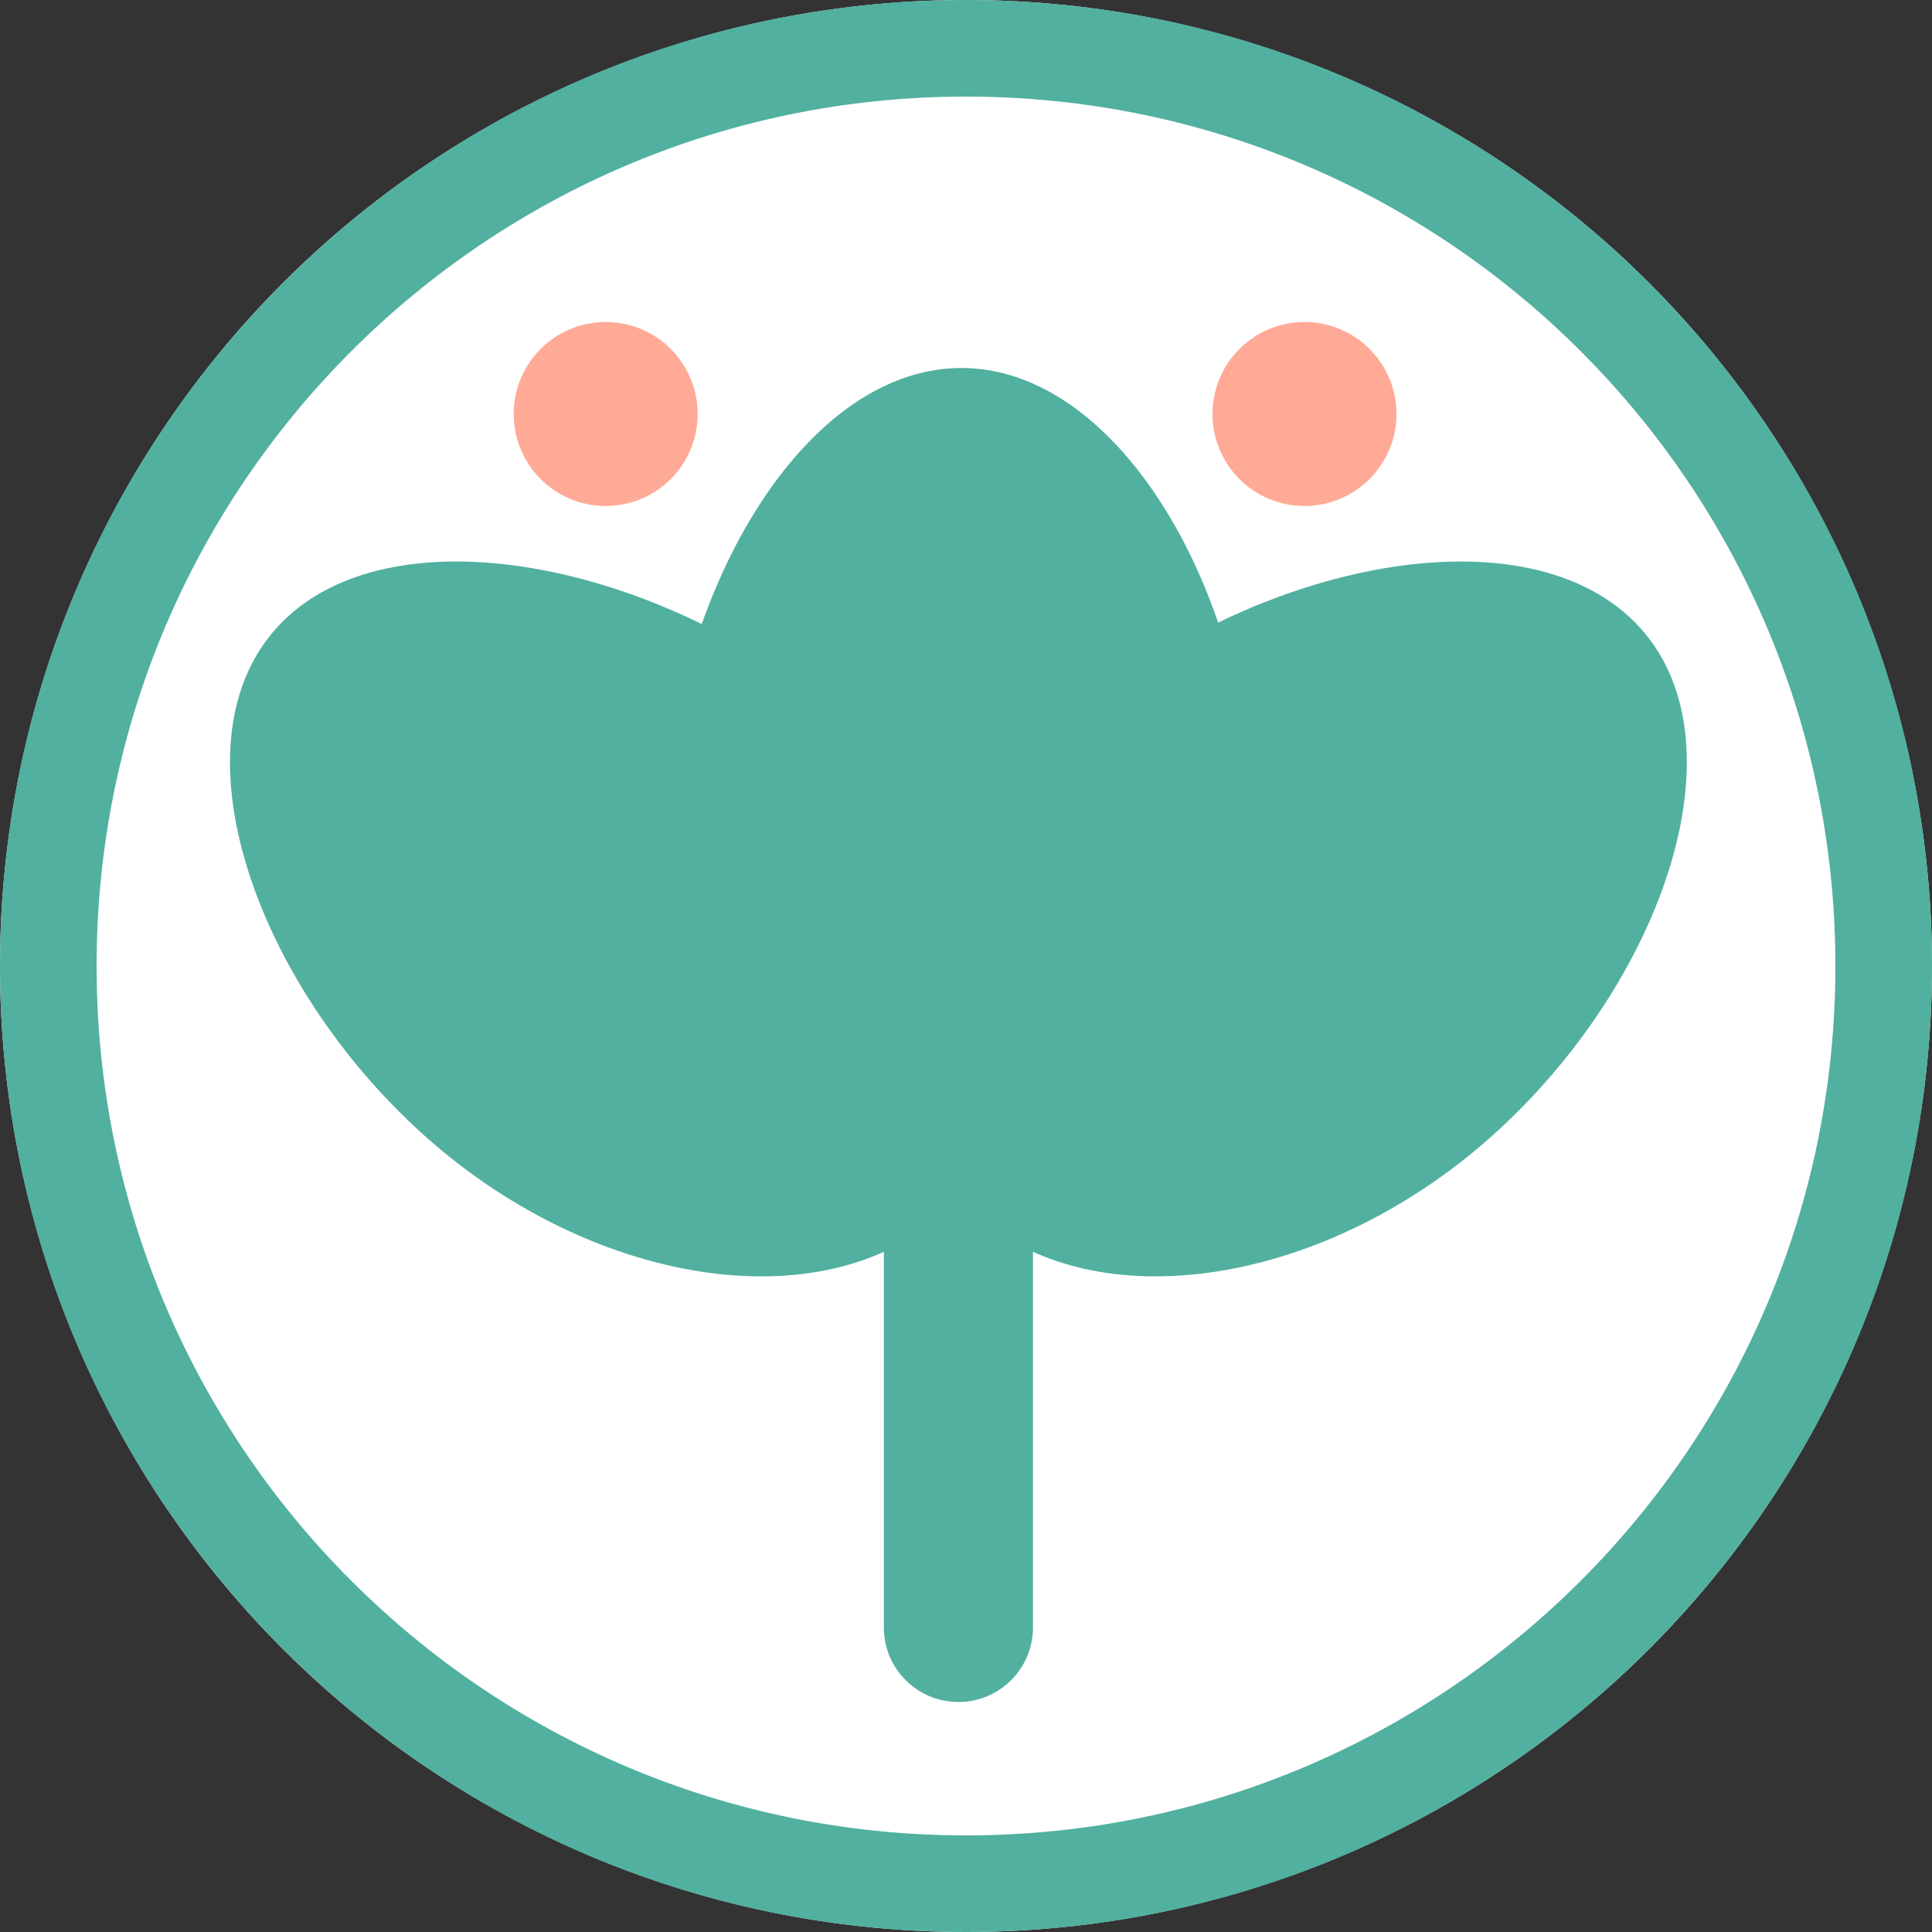 <svg width="42" height="42" viewBox="0 0 42 42" fill="none" xmlns="http://www.w3.org/2000/svg">
<rect x="0" y="0" width="42" height="42" fill="#333333" stroke="none"/>
<circle cx="21" cy="21" r="21" fill="white"/>
<path fill-rule="evenodd" clip-rule="evenodd" d="M21 39.9C31.438 39.9 39.9 31.438 39.9 21C39.9 10.562 31.438 2.1 21 2.1C10.562 2.1 2.1 10.562 2.1 21C2.1 31.438 10.562 39.9 21 39.9ZM21 42C32.598 42 42 32.598 42 21C42 9.402 32.598 0 21 0C9.402 0 0 9.402 0 21C0 32.598 9.402 42 21 42Z" fill="#52B0A0"/>
<g clip-path="url(#clip0_1373_6940)">
<path d="M18.578 15.821C22.271 19.225 23.142 23.941 20.522 26.354C17.902 28.768 12.783 27.966 9.089 24.562C5.395 21.159 3.629 15.826 6.249 13.412C8.869 10.999 14.883 12.418 18.578 15.821Z" fill="#52B0A0"/>
<path d="M23.093 15.821C19.401 19.225 18.529 23.941 21.148 26.354C23.768 28.768 28.887 27.966 32.581 24.562C36.275 21.159 38.041 15.826 35.421 13.412C32.801 10.999 26.788 12.418 23.093 15.821Z" fill="#52B0A0"/>
<path d="M14.448 19.103C14.743 24.117 17.841 27.777 21.369 27.278C24.896 26.779 27.516 22.31 27.221 17.296C26.926 12.281 23.917 7.537 20.39 8.036C16.864 8.535 14.153 14.088 14.448 19.103Z" fill="#52B0A0"/>
<path d="M20.835 24.302H20.835C19.94 24.302 19.214 25.027 19.214 25.922V35.38C19.214 36.275 19.94 37 20.835 37H20.835C21.73 37 22.456 36.275 22.456 35.38V25.922C22.456 25.027 21.73 24.302 20.835 24.302Z" fill="#52B0A0"/>
</g>
<path d="M13.167 11C14.272 11 15.167 10.105 15.167 9C15.167 7.895 14.272 7 13.167 7C12.062 7 11.167 7.895 11.167 9C11.167 10.105 12.062 11 13.167 11Z" fill="#FFAA97"/>
<path d="M28.358 11C29.463 11 30.358 10.105 30.358 9C30.358 7.895 29.463 7 28.358 7C27.254 7 26.358 7.895 26.358 9C26.358 10.105 27.254 11 28.358 11Z" fill="#FFAA97"/>
<defs>
<clipPath id="clip0_1373_6940">
<rect width="31.67" height="29" fill="white" transform="translate(5 8)"/>
</clipPath>
</defs>
</svg>

